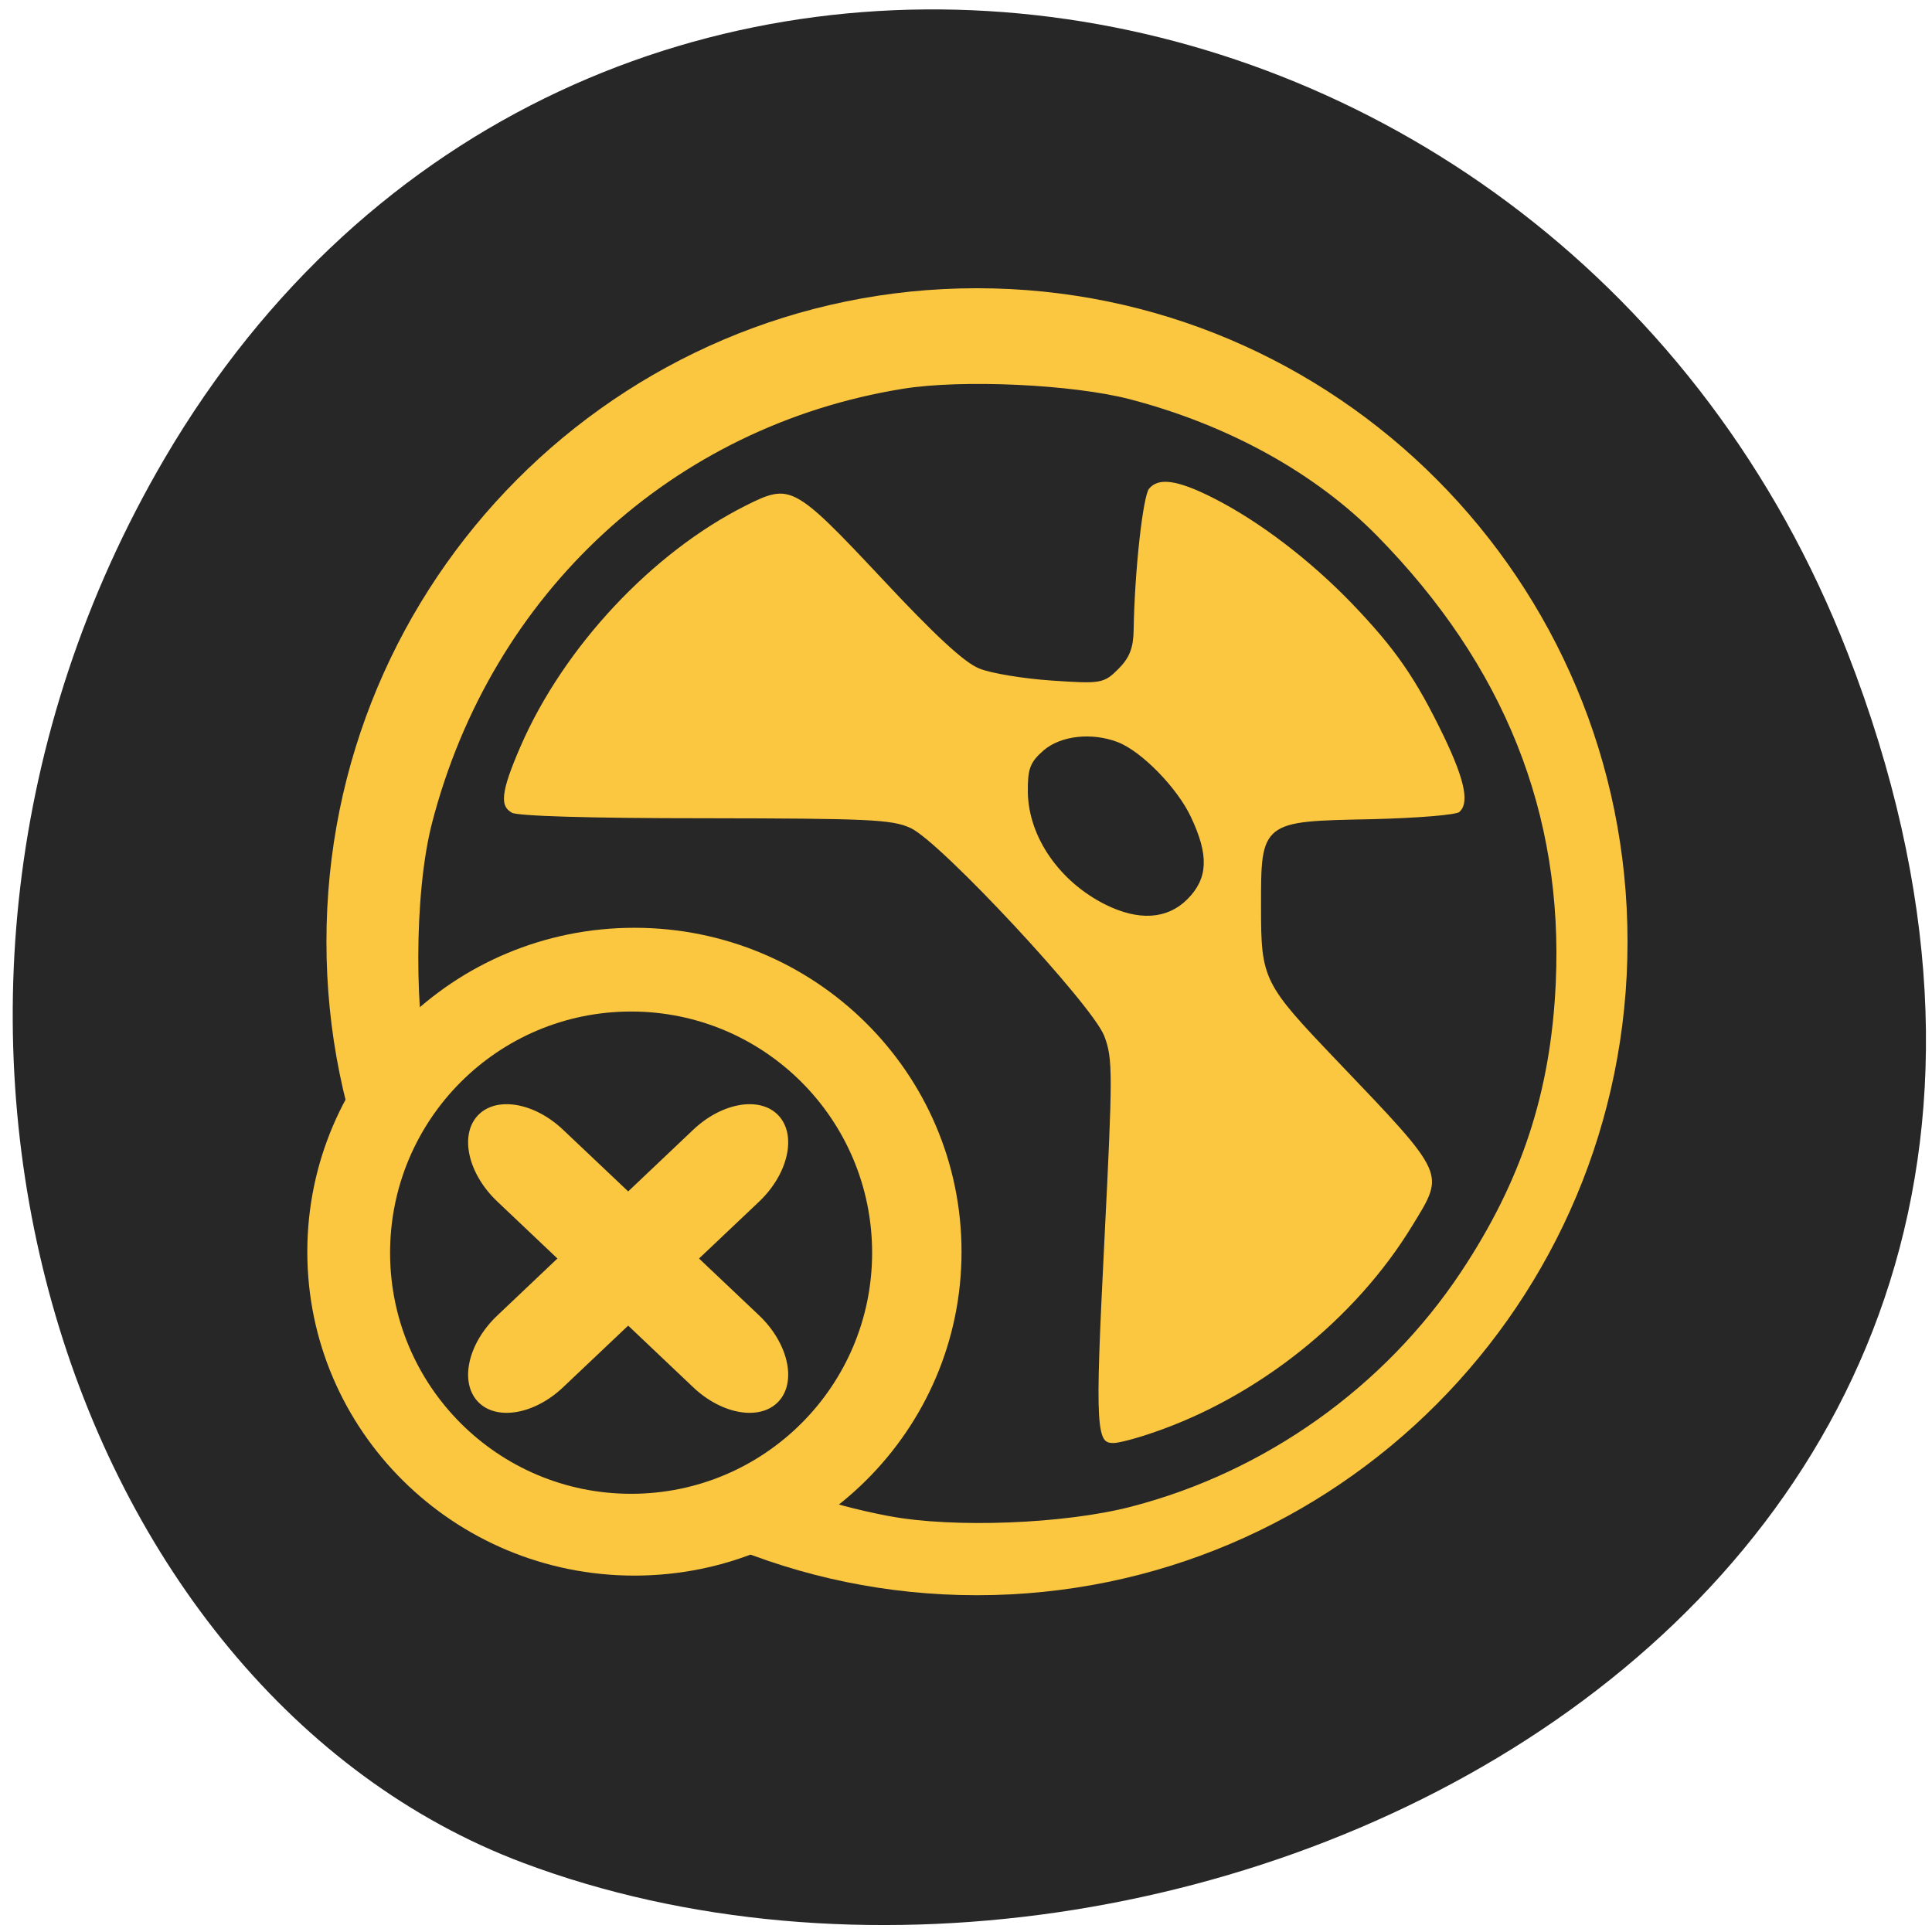 <svg xmlns="http://www.w3.org/2000/svg" viewBox="0 0 32 32"><path d="m 30.602 10.813 c 6.184 15.93 -11.148 24.1 -21.941 20.04 c -7.531 -2.832 -11.285 -14.12 -5.938 -23.254 c 6.75 -11.516 23.11 -9.07 27.879 3.215" fill="#272727"/><path d="m 26.957 15.598 c 0 5.98 -4.824 10.824 -10.777 10.824 c -5.949 0 -10.777 -4.844 -10.773 -10.824 c -0.004 -5.977 4.824 -10.824 10.773 -10.824 c 5.953 0 10.777 4.848 10.777 10.824" fill="#fcc740"/><path d="m 314.92 130.63 c -23.265 -4.397 -42.478 -15.06 -59.904 -33.31 c -11.632 -12.19 -19.431 -26.775 -23.962 -44.799 c -3.224 -12.93 -3.18 -36.05 0.131 -48.848 c 10.935 -42.19 44.13 -72.75 86.31 -79.54 c 10.848 -1.741 31.06 -0.784 41.476 1.916 c 18.04 4.702 34.03 13.54 45.31 25.03 c 23.308 23.728 34.16 50.894 32.719 81.98 c -0.915 19.94 -6.274 36.18 -17.383 52.897 c -13.985 21.03 -35.812 36.571 -60.34 42.927 c -12.199 3.178 -32.588 3.962 -44.35 1.741 m 48.664 -14.411 c 19.474 -6.661 37.424 -21.03 47.923 -38.27 c 6.23 -10.144 6.448 -9.665 -13.898 -30.955 c -13.549 -14.193 -13.854 -14.759 -13.854 -28.04 c 0 -15.281 -0.131 -15.194 19.779 -15.586 c 8.626 -0.218 15.771 -0.784 16.468 -1.393 c 2.222 -1.829 1.394 -6.139 -2.701 -14.672 c -5.184 -10.71 -8.931 -16.11 -16.947 -24.468 c -7.755 -8.05 -17.17 -15.238 -25.704 -19.548 c -6.796 -3.439 -10.456 -3.918 -12.417 -1.524 c -1.22 1.437 -2.745 15.499 -2.919 26.21 c -0.044 3.222 -0.697 4.92 -2.658 6.879 c -2.527 2.525 -2.832 2.612 -11.894 2 c -5.097 -0.348 -11.02 -1.306 -13.157 -2.177 c -2.658 -1.045 -8.06 -6.05 -17.819 -16.5 c -16.207 -17.284 -17.08 -17.763 -25.617 -13.453 c -17.252 8.664 -33.59 26.08 -41.606 44.45 c -3.747 8.62 -4.052 11.494 -1.351 12.974 c 1.22 0.653 14.377 1.045 35.725 1.045 c 29.887 0.044 34.29 0.218 37.598 1.741 c 5.446 2.525 33.24 32.391 35.42 38.05 c 1.525 4.049 1.525 6.574 -0.044 37.79 c -1.743 34.742 -1.568 37.4 2.222 37.4 c 1 0 4.357 -0.871 7.45 -1.959 m -8.757 -98.09 c -8.278 -4.136 -13.854 -12.19 -13.985 -20.2 c -0.044 -4.223 0.349 -5.268 2.745 -7.358 c 3.01 -2.569 8.452 -3.178 13.07 -1.437 c 4.27 1.611 10.805 8.316 13.244 13.54 c 3.268 6.922 3.093 10.928 -0.566 14.585 c -3.529 3.526 -8.539 3.831 -14.508 0.871" transform="matrix(0.09 0 0 0.09 -13.607 13.311)" fill="#272727" stroke="#272727"/><path d="m 15.926 20.734 c 0 2.961 -2.426 5.363 -5.418 5.363 c -2.992 0 -5.418 -2.402 -5.418 -5.363 c 0 -2.965 2.426 -5.367 5.418 -5.367 c 2.992 0 5.418 2.402 5.418 5.367" fill="#fcc740"/><path d="m 14.445 20.75 c 0 2.203 -1.785 3.992 -3.992 3.992 c -2.207 0 -3.992 -1.789 -3.992 -3.992 c 0 -2.207 1.785 -3.996 3.992 -3.996 c 2.207 0 3.992 1.789 3.992 3.996" fill="#272727"/><g fill="#fcc740"><path d="m 12.898 18.48 c -0.301 -0.328 -0.938 -0.223 -1.418 0.234 l -3.242 3.074 c -0.484 0.457 -0.629 1.094 -0.328 1.422 c 0.301 0.328 0.938 0.223 1.418 -0.234 l 3.246 -3.074 c 0.48 -0.457 0.625 -1.094 0.324 -1.422"/><path d="m 7.91 18.48 c 0.301 -0.328 0.938 -0.223 1.418 0.234 l 3.246 3.074 c 0.48 0.457 0.625 1.094 0.324 1.422 c -0.301 0.328 -0.938 0.223 -1.418 -0.234 l -3.242 -3.074 c -0.484 -0.457 -0.629 -1.094 -0.328 -1.422"/></g></svg>